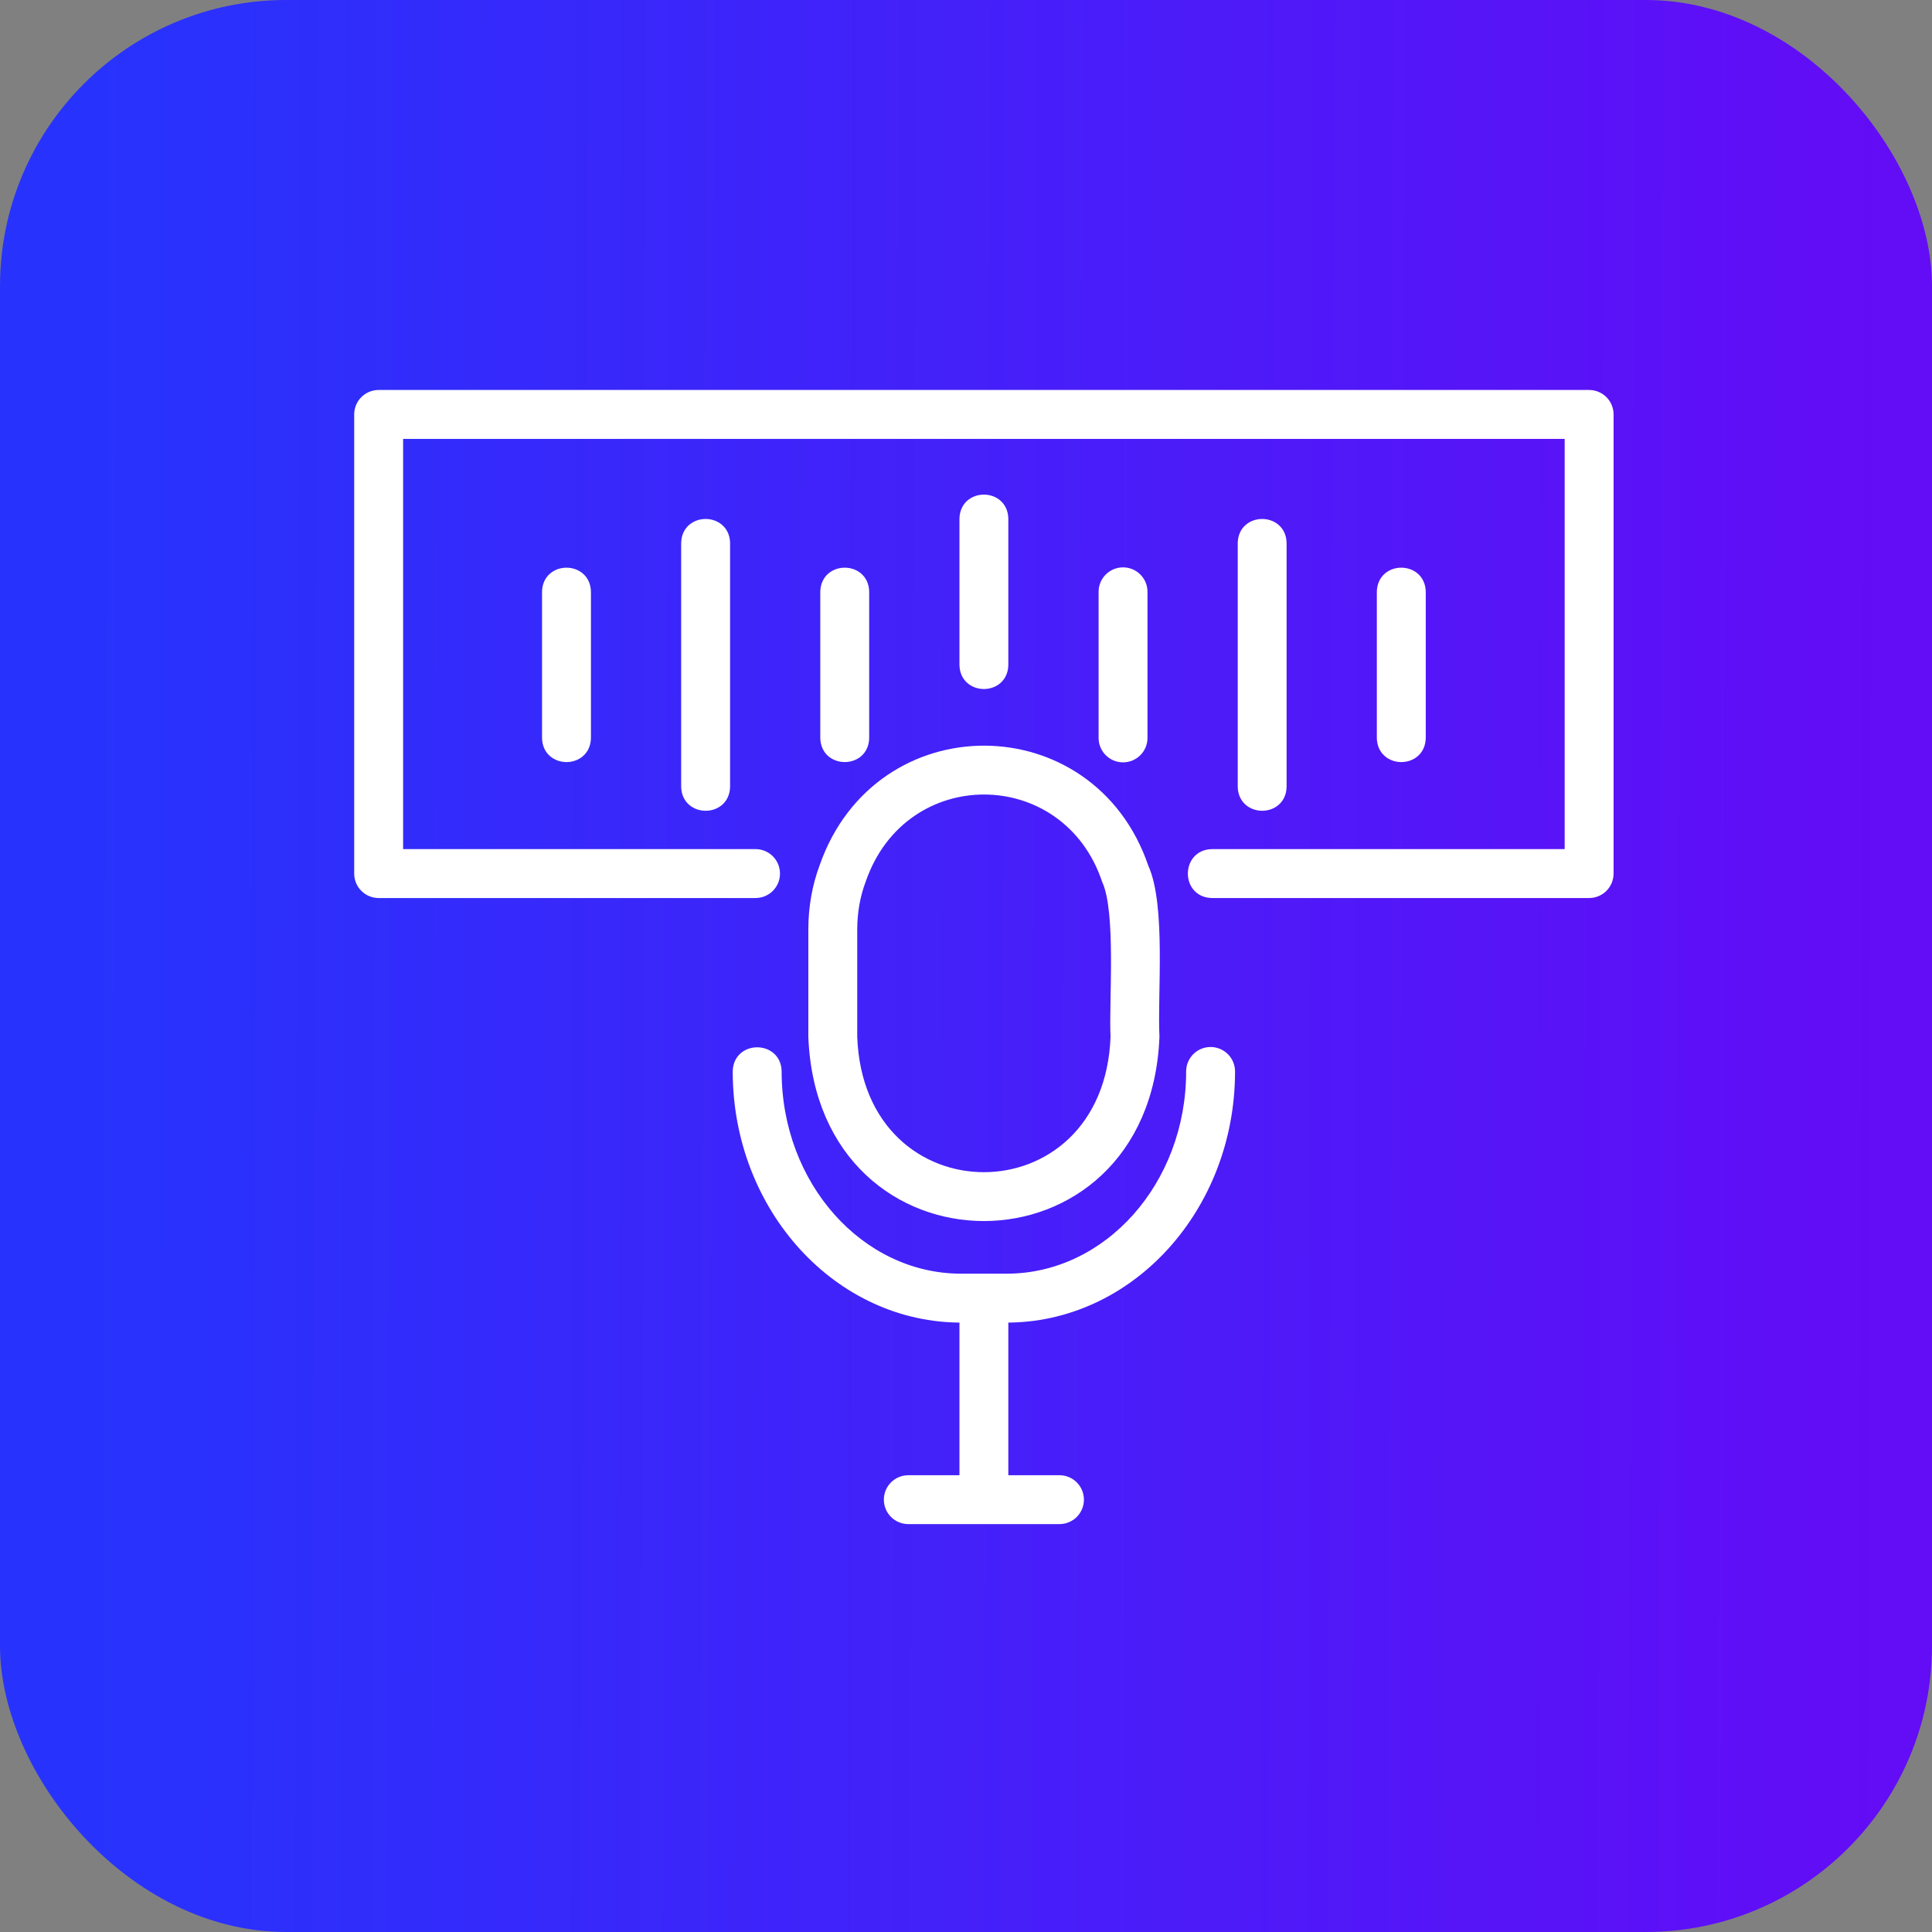 <?xml version="1.0" encoding="UTF-8"?>
<svg xmlns="http://www.w3.org/2000/svg" width="54" height="54" viewBox="0 0 54 54" fill="none">
  <rect x="0" y="0" width="54" height="54" fill="#808080" stroke="none"/>
  <rect width="54" height="54" rx="8" fill="url(#paint0_linear_1189_9906)"></rect>
  <path d="M33.836 29.364C33.514 29.364 33.253 29.625 33.253 29.948C33.253 33.12 30.956 35.7 28.134 35.7H26.866C24.044 35.7 21.747 33.12 21.747 29.948C21.737 29.183 20.592 29.179 20.58 29.948C20.58 33.782 23.428 36.897 26.917 36.867V41.333H25.388C25.065 41.333 24.804 41.594 24.804 41.916C24.804 42.238 25.065 42.499 25.388 42.499H29.612C29.935 42.499 30.196 42.238 30.196 41.916C30.196 41.594 29.935 41.333 29.612 41.333H28.083V36.867C31.572 36.897 34.42 33.782 34.42 29.948C34.42 29.625 34.159 29.364 33.836 29.364Z" fill="white" stroke="white" stroke-width="0.2"></path>
  <path d="M22.693 25.987V28.979C22.96 35.713 32.04 35.711 32.307 28.979C32.247 27.803 32.493 25.31 32.002 24.232C30.517 19.869 24.542 19.827 23.005 24.213C22.798 24.766 22.693 25.362 22.693 25.987ZM23.86 25.987C23.86 25.503 23.939 25.043 24.102 24.61C25.259 21.25 29.793 21.293 30.902 24.62C31.302 25.492 31.091 28.02 31.14 28.979C30.953 34.158 24.046 34.157 23.86 28.979C23.86 28.979 23.86 25.987 23.86 25.987Z" fill="white" stroke="white" stroke-width="0.2"></path>
  <path d="M44.417 11H10.583C10.261 11 10 11.261 10 11.583V24.417C10 24.739 10.261 25 10.583 25H21.118C21.441 25 21.701 24.739 21.701 24.417C21.701 24.095 21.441 23.833 21.118 23.833H11.167V12.167H43.833V23.833H33.876C33.113 23.844 33.106 24.988 33.876 25L44.417 25C44.739 25 45 24.739 45 24.417V11.583C45 11.261 44.739 11 44.417 11Z" fill="white" stroke="white" stroke-width="0.2"></path>
  <path d="M28.083 18.583V14.5C28.071 13.734 26.93 13.732 26.917 14.5L26.917 18.583C26.929 19.349 28.071 19.351 28.083 18.583Z" fill="white" stroke="white" stroke-width="0.2"></path>
  <path d="M31.389 21.208C31.712 21.208 31.973 20.947 31.973 20.625V16.541C31.973 16.219 31.712 15.958 31.389 15.958C31.067 15.958 30.806 16.219 30.806 16.541V20.625C30.806 20.947 31.067 21.208 31.389 21.208Z" fill="white" stroke="white" stroke-width="0.2"></path>
  <path d="M35.861 21.986V15.18C35.849 14.416 34.708 14.412 34.695 15.18C34.695 15.18 34.695 21.986 34.695 21.986C34.707 22.751 35.848 22.755 35.861 21.986Z" fill="white" stroke="white" stroke-width="0.2"></path>
  <path d="M39.75 20.625V16.542C39.737 15.776 38.596 15.774 38.583 16.542V20.625C38.596 21.391 39.737 21.393 39.75 20.625Z" fill="white" stroke="white" stroke-width="0.2"></path>
  <path d="M24.194 20.625V16.542C24.182 15.776 23.04 15.774 23.027 16.542L23.027 20.625C23.04 21.391 24.181 21.393 24.194 20.625Z" fill="white" stroke="white" stroke-width="0.2"></path>
  <path d="M19.139 15.18V21.986C19.151 22.751 20.293 22.755 20.306 21.986C20.306 21.986 20.306 15.18 20.306 15.18C20.294 14.416 19.152 14.412 19.139 15.18Z" fill="white" stroke="white" stroke-width="0.2"></path>
  <path d="M15.25 16.542V20.625C15.263 21.391 16.404 21.393 16.417 20.625C16.417 20.625 16.417 16.542 16.417 16.542C16.404 15.776 15.263 15.774 15.25 16.542Z" fill="white" stroke="white" stroke-width="0.2"></path>
  <defs>
    <linearGradient id="paint0_linear_1189_9906" x1="2.516" y1="27" x2="52.686" y2="27.147" gradientUnits="userSpaceOnUse">
      <stop stop-color="#2733FC"></stop>
      <stop offset="1" stop-color="#630CF6"></stop>
    </linearGradient>
  </defs>
</svg>
